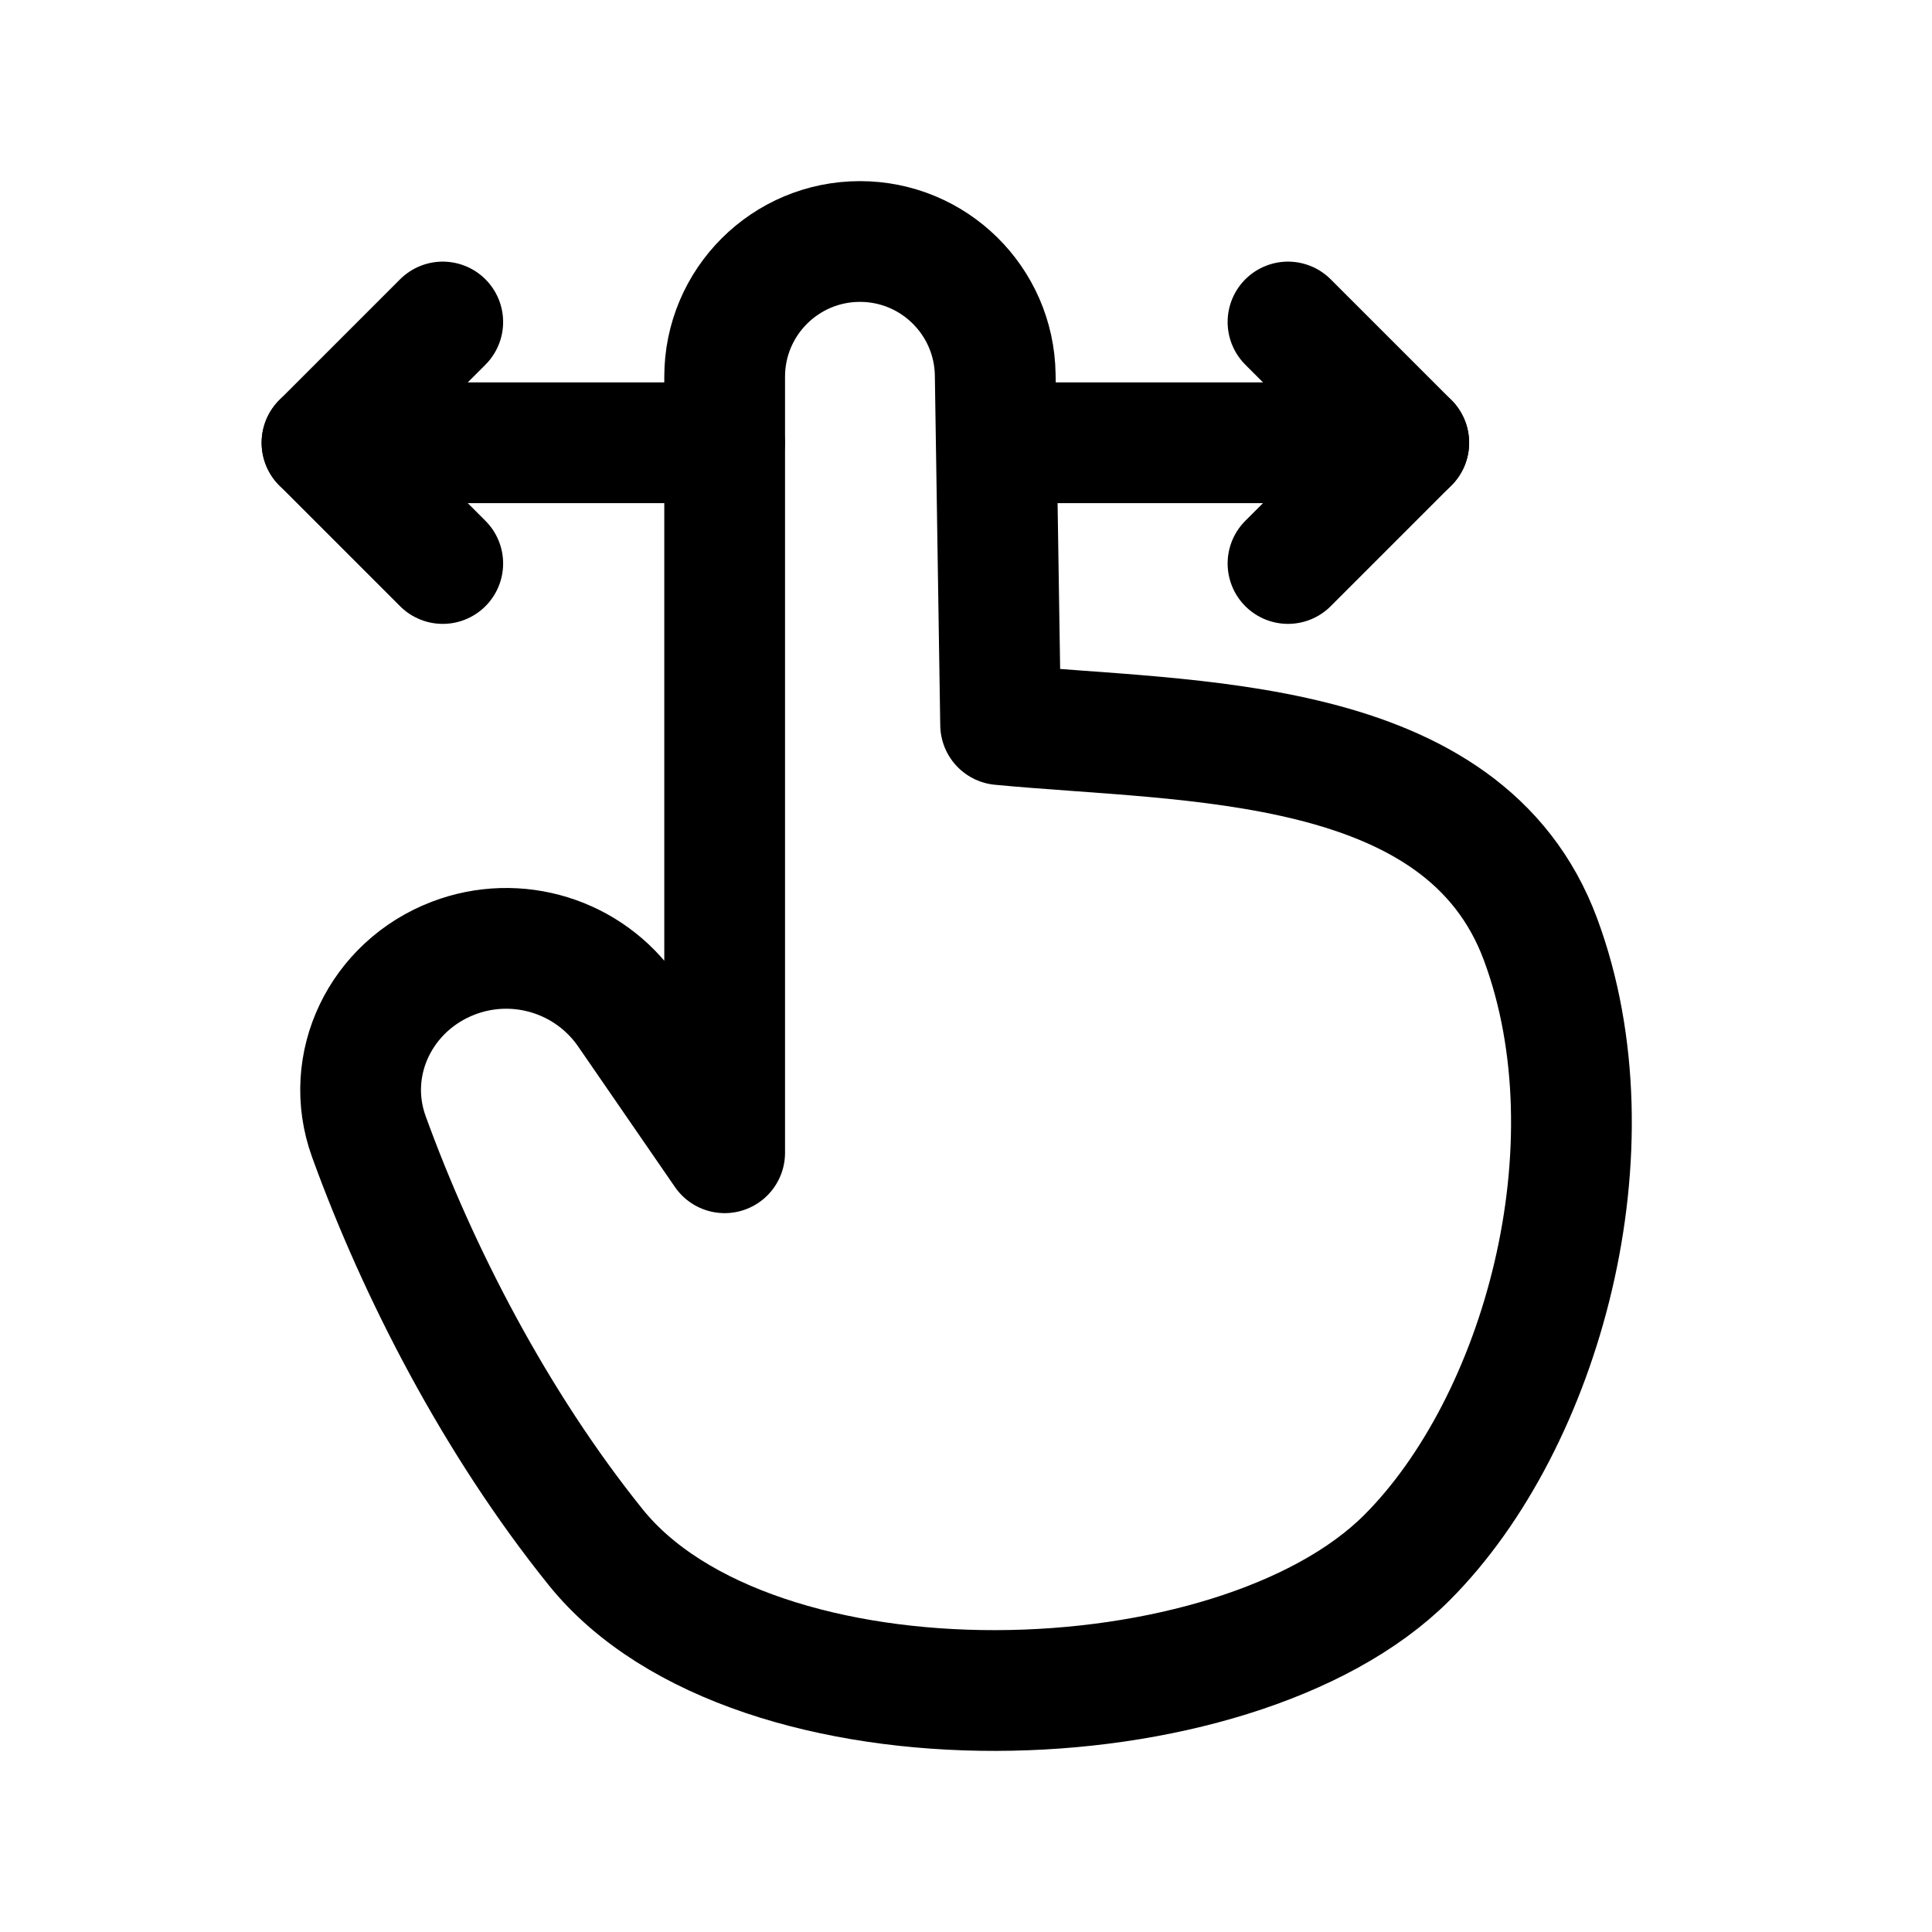 <svg width="24" height="24" viewBox="0 0 24 24" fill="none" xmlns="http://www.w3.org/2000/svg">
<path d="M19.138 11.672C20.095 14.255 19.153 17.674 17.476 19.351C15.336 21.491 9.357 21.653 7.399 19.219C6.156 17.674 5.191 15.799 4.582 14.119C4.256 13.218 4.735 12.246 5.63 11.903C6.422 11.599 7.319 11.877 7.8 12.575L9.002 14.32V4.68C9.002 3.752 9.755 3 10.683 3C11.601 3 12.349 3.737 12.363 4.655L12.43 9.002C14.781 9.227 18.187 9.105 19.138 11.672Z" stroke="black" stroke-width="1.5" stroke-linecap="round" stroke-linejoin="round"/>
<path d="M5.5 4L4 5.5L5.5 7" stroke="black" stroke-width="1.5" stroke-linecap="round" stroke-linejoin="round"/>
<path d="M16 4L17.5 5.5L16 7" stroke="black" stroke-width="1.5" stroke-linecap="round" stroke-linejoin="round"/>
<path d="M4 5.5H9M17.5 5.5H12.5" stroke="black" stroke-width="1.5" stroke-linecap="round" stroke-linejoin="round"/>
</svg>